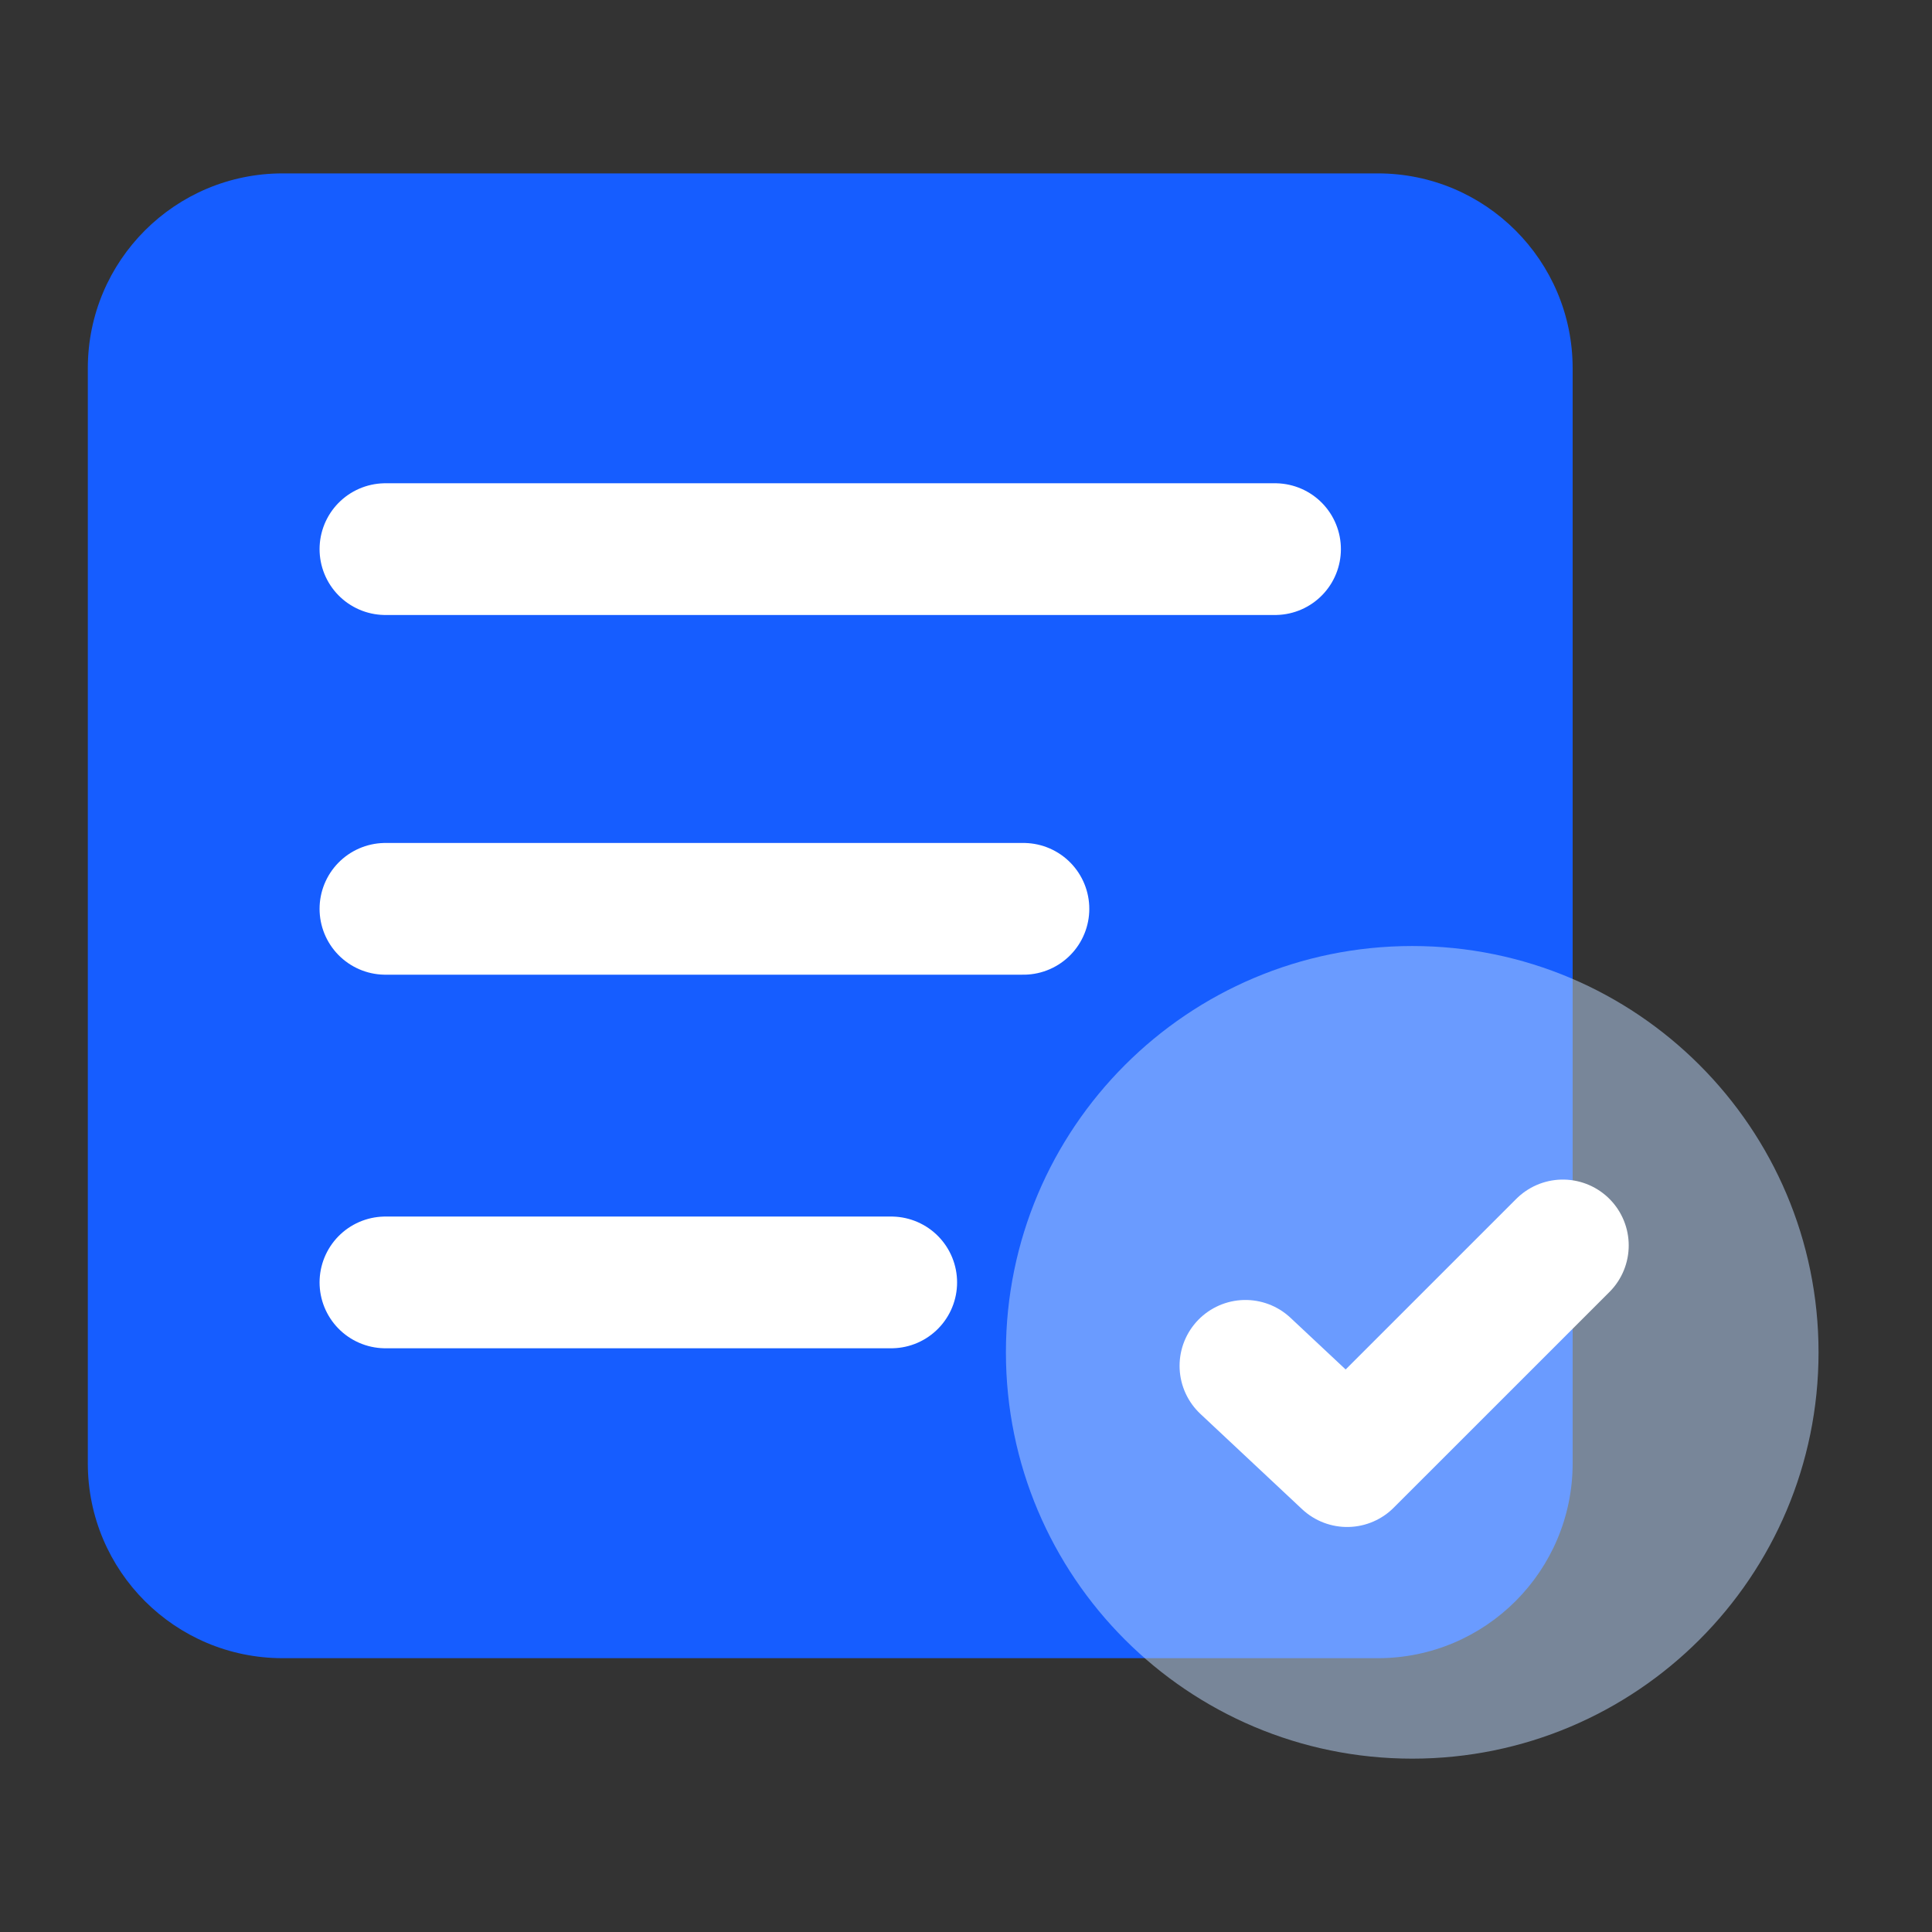 <svg width="44" height="44" viewBox="0 0 44 44" fill="none" xmlns="http://www.w3.org/2000/svg">
<rect x="0" y="0" width="44" height="44" fill="#333333" stroke="none"/>
<g clip-path="url(#clip0_113_6150)">
<path d="M31.378 37.764H6.438C3.987 37.764 2 35.778 2 33.327V8.387C2 5.936 3.987 3.949 6.438 3.949H31.378C33.829 3.949 35.816 5.936 35.816 8.387V33.327C35.815 35.778 33.829 37.764 31.378 37.764Z" fill="#165DFF"/>
<path d="M8.778 12.506H29.038" stroke="white" stroke-width="3" stroke-miterlimit="10" stroke-linecap="round" stroke-linejoin="round"/>
<path d="M8.778 20.698H23.308" stroke="white" stroke-width="3" stroke-miterlimit="10" stroke-linecap="round" stroke-linejoin="round"/>
<path d="M8.778 29.206H20.297" stroke="white" stroke-width="3" stroke-miterlimit="10" stroke-linecap="round" stroke-linejoin="round"/>
<g >
<path d="M32.162 40.052C37.273 40.052 41.416 35.909 41.416 30.799C41.416 25.688 37.273 21.545 32.162 21.545C27.052 21.545 22.909 25.688 22.909 30.799C22.909 35.909 27.052 40.052 32.162 40.052Z" fill="#BEDAFF" fill-opacity="0.5"/>
</g>
<path d="M28.364 31.106L30.68 33.276L35.593 28.364" stroke="white" stroke-width="3" stroke-miterlimit="10" stroke-linecap="round" stroke-linejoin="round"/>
</g>
<defs>
<filter id="filter0_b_113_6150" x="19.331" y="17.968" width="25.662" height="25.662" filterUnits="userSpaceOnUse" color-interpolation-filters="sRGB">
<feFlood flood-opacity="0" result="BackgroundImageFix"/>
<feGaussianBlur in="BackgroundImage" stdDeviation="1.789"/>
<feComposite in2="SourceAlpha" operator="in" result="effect1_backgroundBlur_113_6150"/>
<feBlend mode="normal" in="SourceGraphic" in2="effect1_backgroundBlur_113_6150" result="shape"/>
</filter>
<clipPath id="clip0_113_6150">
<rect width="40" height="37.273" fill="white" transform="translate(2 3.364)"/>
</clipPath>
</defs>
</svg>
